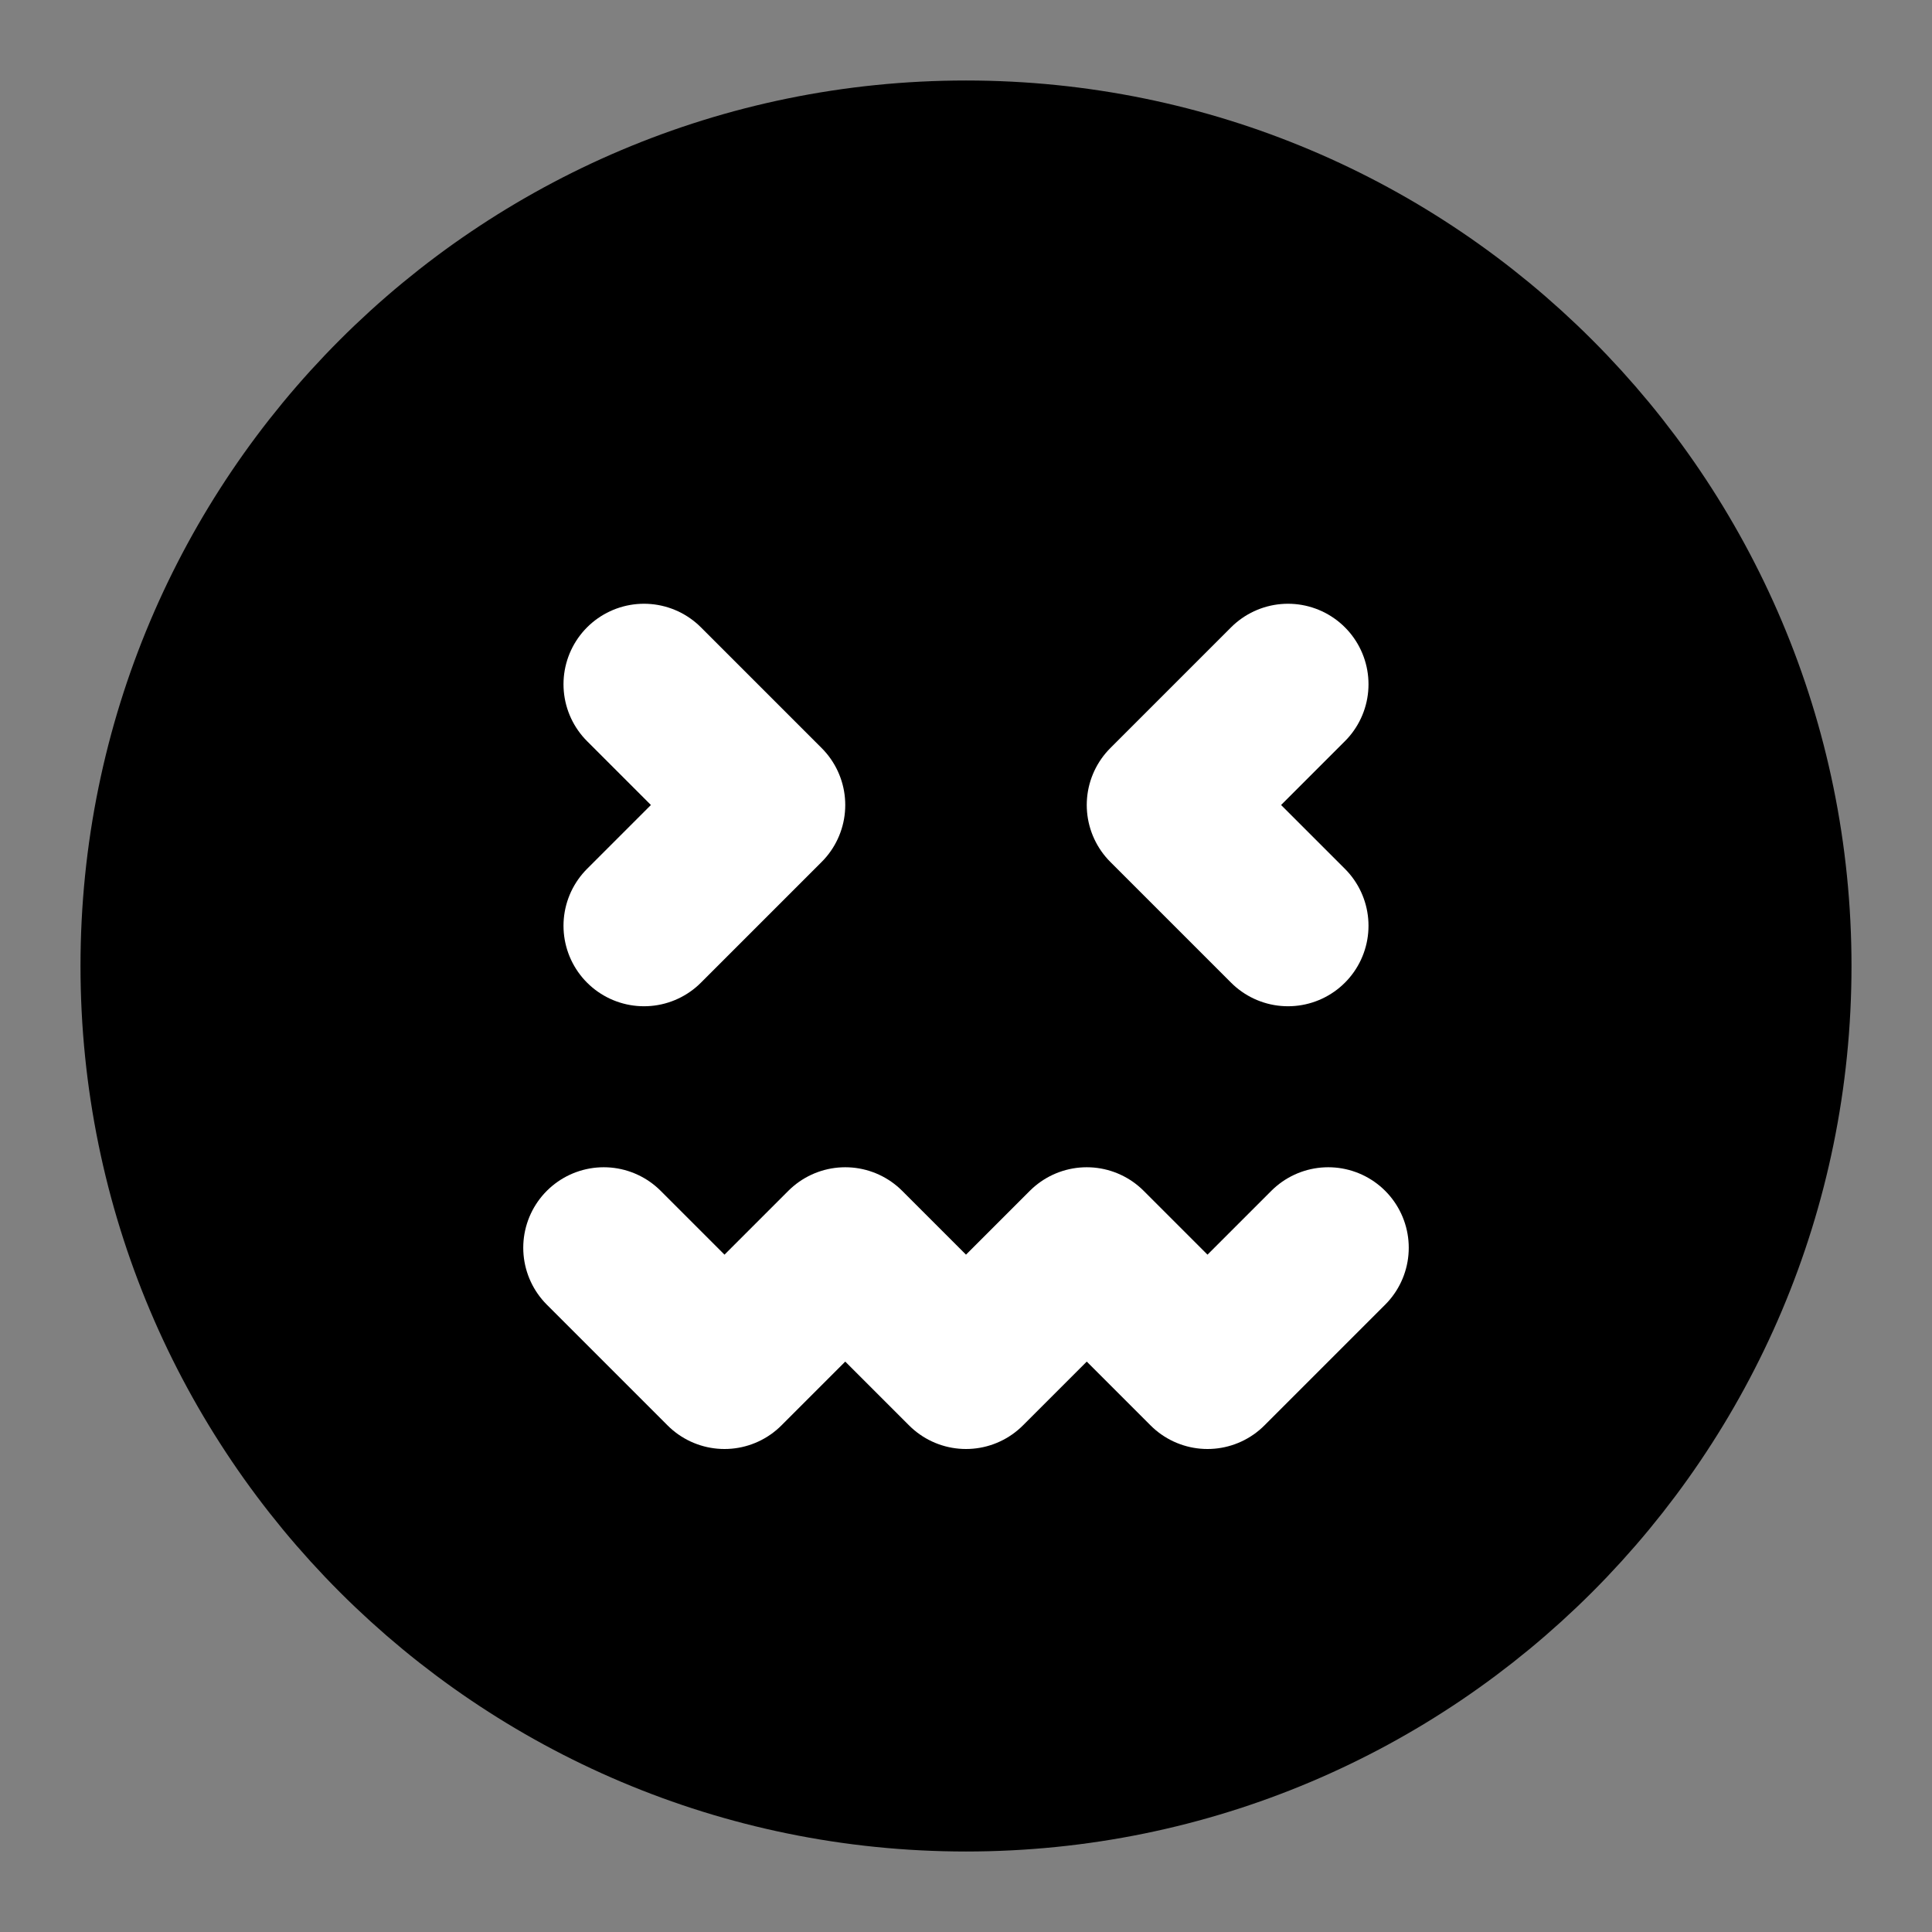<?xml version="1.0" encoding="UTF-8"?><svg width="24" height="24" viewBox="0 0 48 48" fill="none" xmlns="http://www.w3.org/2000/svg"><rect x="0" y="0" width="48" height="48" fill="#808080" stroke="none"/><path d="M24 44C35.046 44 44 35.046 44 24C44 12.954 35.046 4 24 4C12.954 4 4 12.954 4 24C4 35.046 12.954 44 24 44Z" fill="currentColor" stroke="currentColor" stroke-width="4" stroke-linejoin="round"/><path d="M32 17L29 20L32 23" stroke="#FFF" stroke-width="4" stroke-linecap="round" stroke-linejoin="round"/><path d="M16 17L19 20L16 23" stroke="#FFF" stroke-width="4" stroke-linecap="round" stroke-linejoin="round"/><path d="M15 31L18 34L21 31L24 34L27 31L30 34L33 31" stroke="#FFF" stroke-width="4" stroke-linecap="round" stroke-linejoin="round"/></svg>